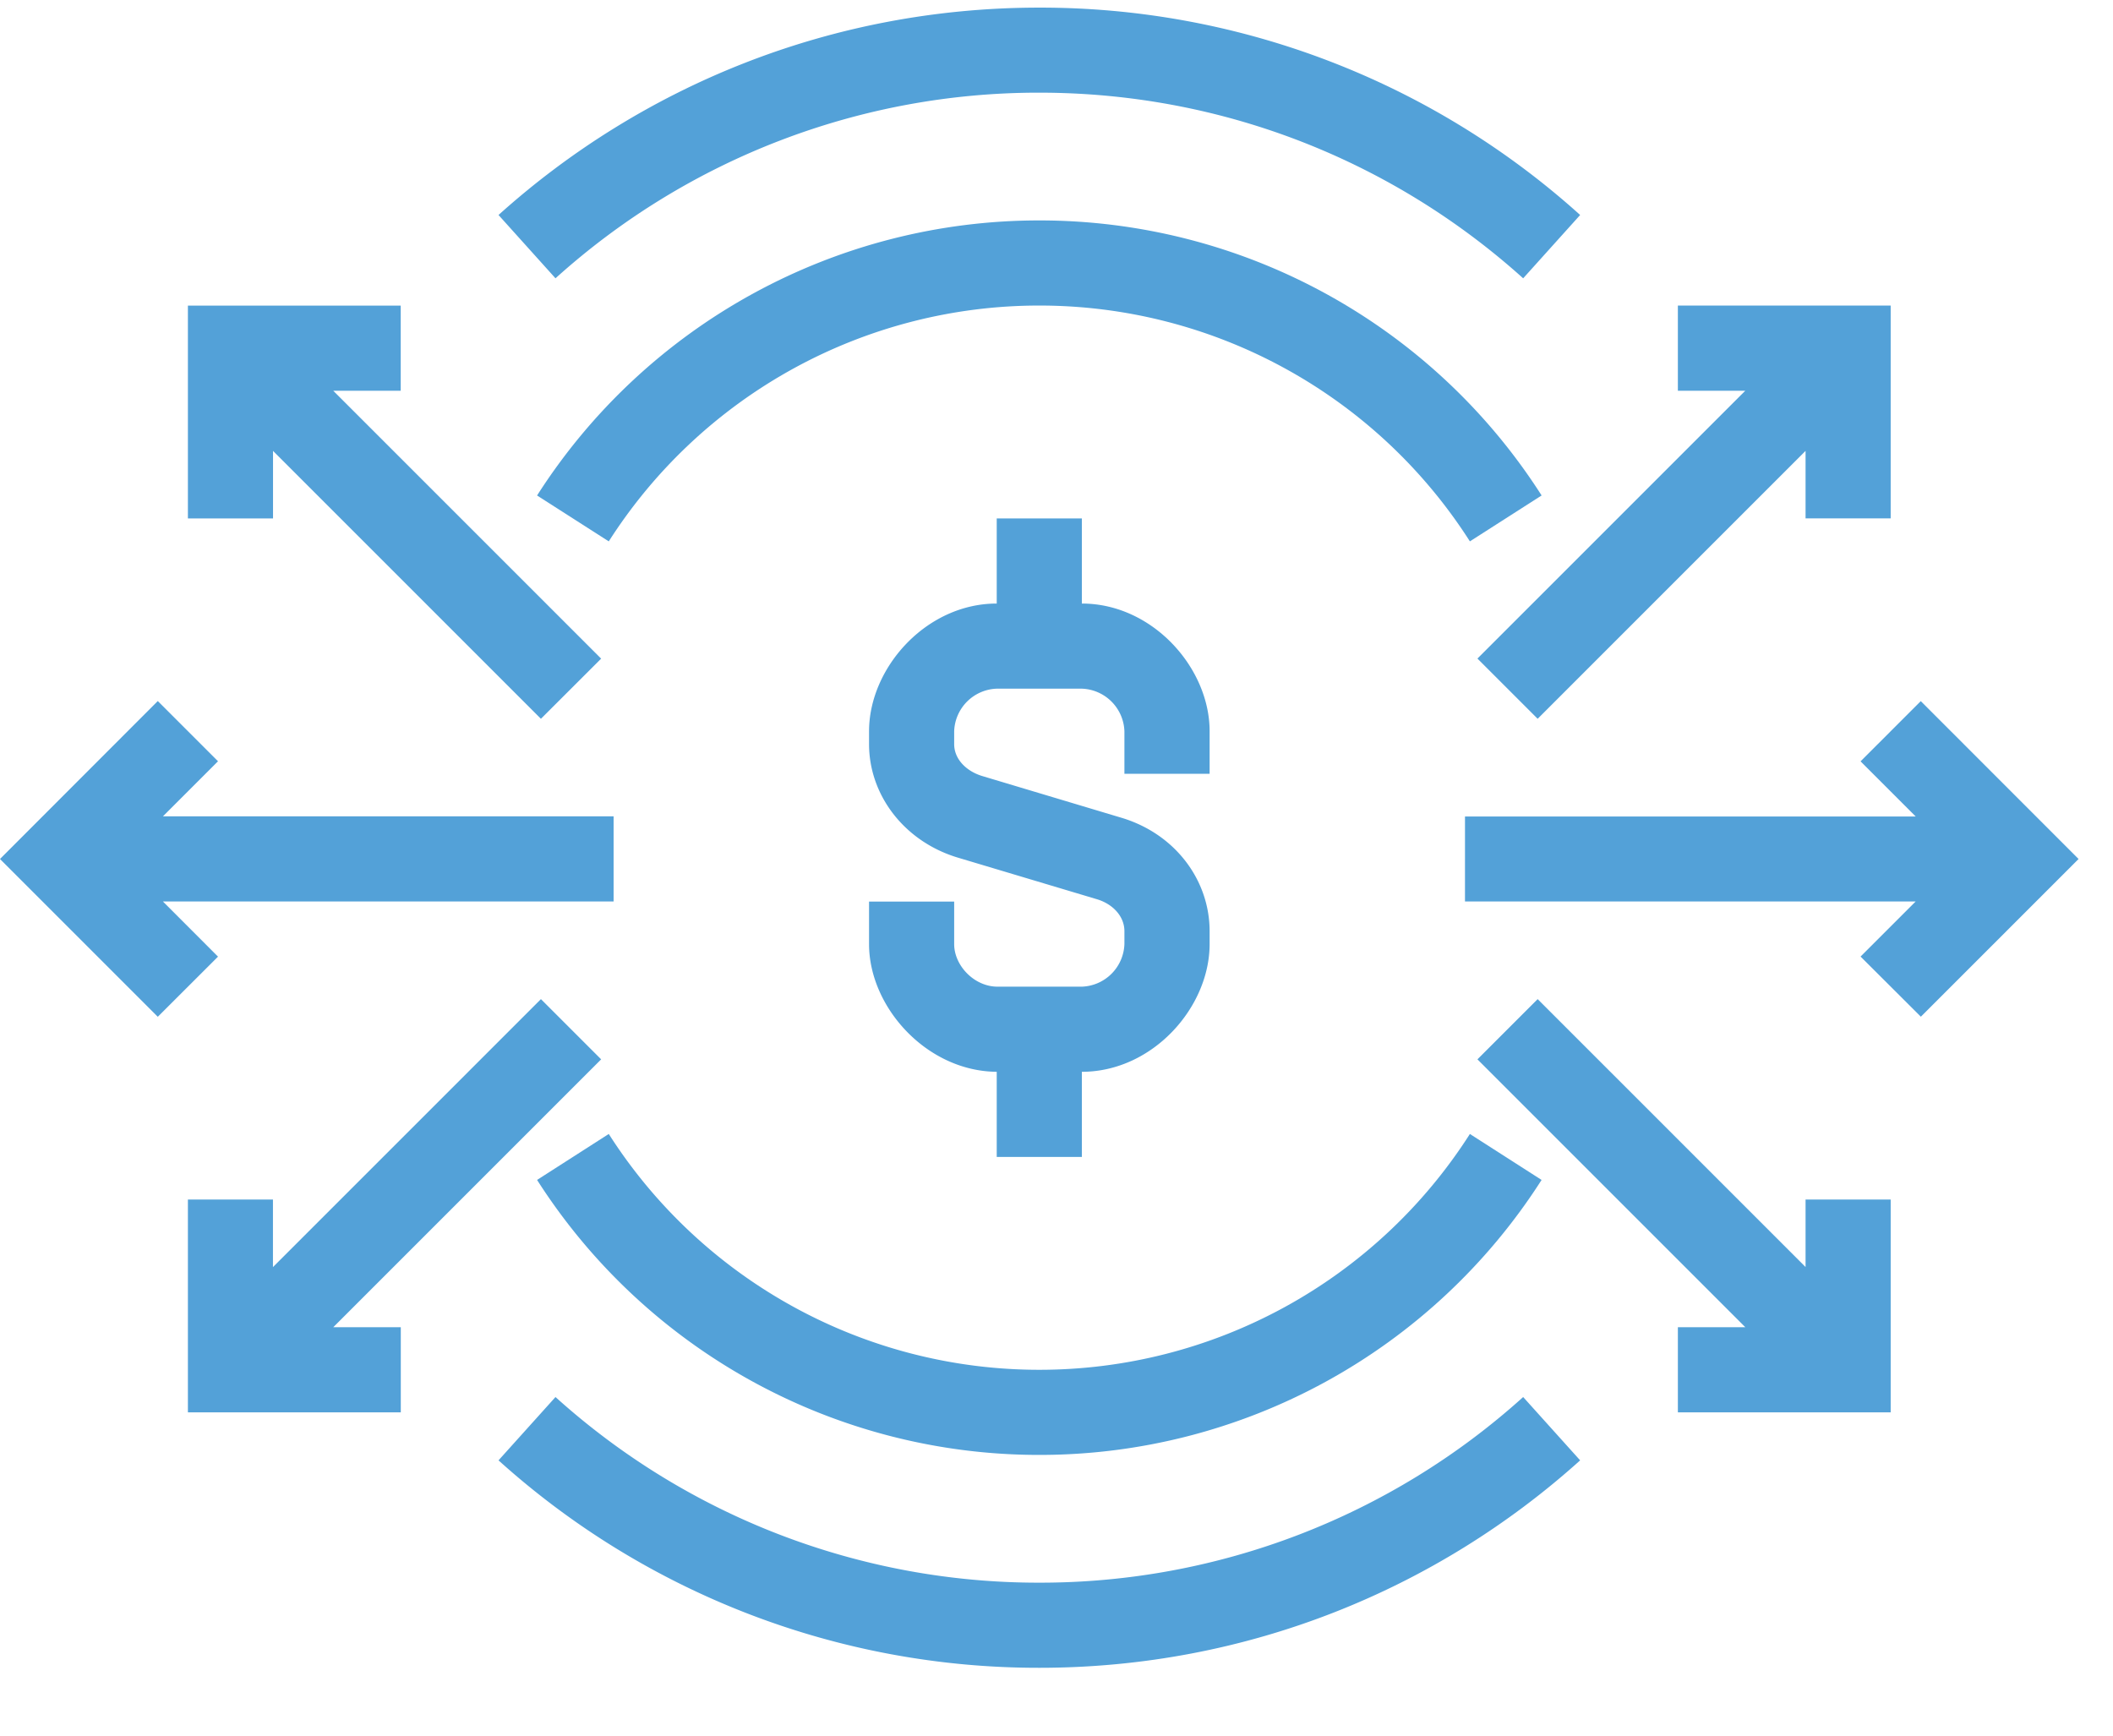 <svg xmlns="http://www.w3.org/2000/svg" fill="none" viewBox="0 0 28 23"><path fill="#53A1D8" fill-rule="evenodd" d="M20.184 18.513a9.554 9.554 0 0 1-6.412 2.46 9.553 9.553 0 0 1-6.411-2.46l-.755.839a10.678 10.678 0 0 0 7.166 2.749c2.756 0 5.269-1.04 7.167-2.749l-.755-.839zm-.706-3.486a6.766 6.766 0 0 1-5.706 3.125 6.766 6.766 0 0 1-5.705-3.125l-.95.609a7.892 7.892 0 0 0 6.655 3.644 7.892 7.892 0 0 0 6.656-3.644l-.95-.609zm4.448 1.763v-.894h1.128v2.82h-2.82v-1.128h.894l-3.55-3.55.798-.798 3.55 3.55zm-20.308 0l3.55-3.55.798.798-3.55 3.55h.895v1.128H2.49v-2.82h1.127v.894zm10.718-8.792c.935 0 1.693.851 1.693 1.692v.564H14.9V9.69a.585.585 0 0 0-.564-.564h-1.128a.585.585 0 0 0-.564.564v.171c0 .2.163.36.373.423l1.845.553c.712.214 1.167.827 1.167 1.503v.17c0 .842-.758 1.693-1.693 1.693v1.128h-1.128v-1.128c-.927-.007-1.692-.856-1.692-1.692v-.564h1.128v.564c0 .282.263.564.576.564h1.116a.585.585 0 0 0 .564-.564v-.171c0-.198-.154-.36-.362-.423l-1.845-.552c-.712-.214-1.177-.83-1.177-1.504v-.17c0-.842.758-1.693 1.692-1.693V6.87h1.128v1.128zM2.16 11.947l.729.73-.798.797L0 11.383 2.091 9.29l.798.798-.73.73h5.972v1.128H2.16zm23.225-1.128l-.73-.73.798-.798 2.091 2.092-2.09 2.09-.799-.797.73-.73h-5.972V10.82h5.972zm-2.257-5.641h-.894V4.049h2.82v2.82h-1.128v-.894l-3.55 3.55-.798-.798 3.55-3.55zm-19.51.797v.895H2.49V4.05h2.82v1.128h-.894l3.55 3.55-.798.797-3.55-3.55zm16.81.59a7.892 7.892 0 0 0-6.656-3.644 7.892 7.892 0 0 0-6.655 3.645l.95.608a6.766 6.766 0 0 1 5.705-3.125 6.766 6.766 0 0 1 5.706 3.125l.95-.608zm.511-3.716A10.676 10.676 0 0 0 13.772.101c-2.755 0-5.268 1.04-7.166 2.748l.755.839a9.551 9.551 0 0 1 6.411-2.46c2.466 0 4.714.931 6.412 2.46l.755-.839z" clip-rule="evenodd"/></svg>